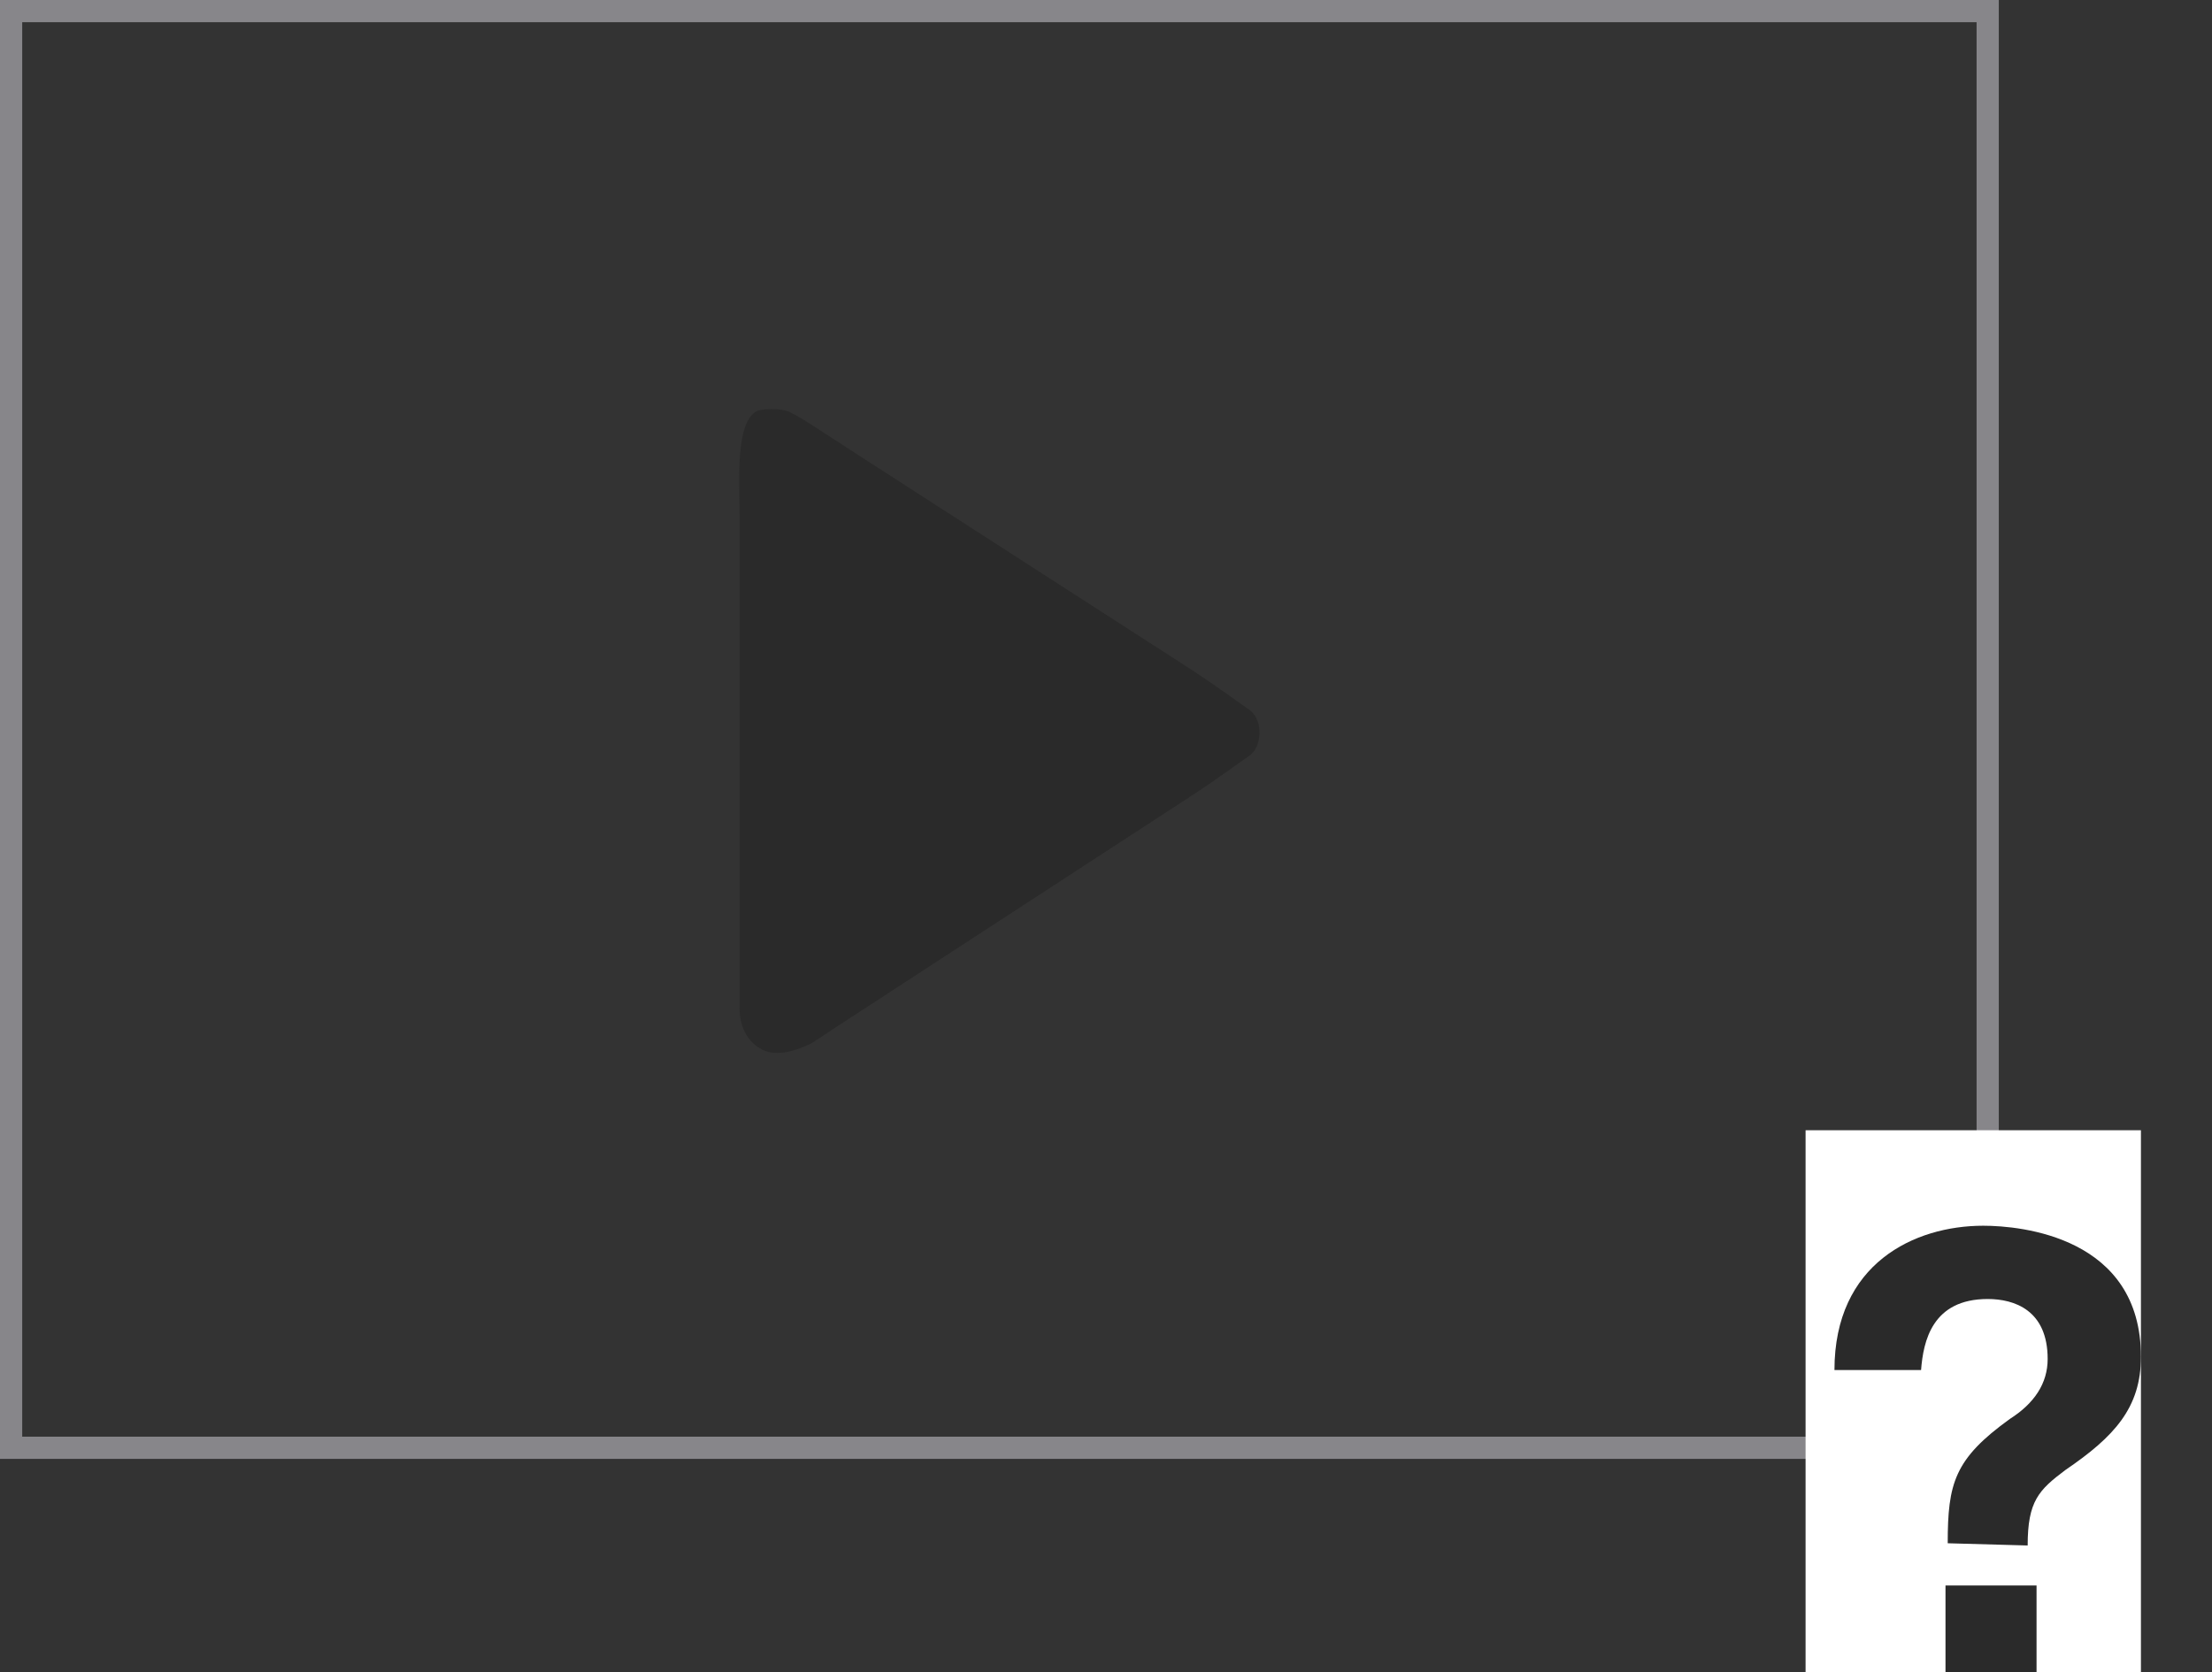 <?xml version="1.0" encoding="utf-8"?>
<!-- Generator: Adobe Illustrator 18.0.0, SVG Export Plug-In . SVG Version: 6.00 Build 0)  -->
<svg version="1.1" id="Capa_1" xmlns="http://www.w3.org/2000/svg" xmlns:xlink="http://www.w3.org/1999/xlink" x="0px" y="0px"
	 viewBox="0 0 99.6 75.3" enable-background="new 0 0 99.6 75.3" xml:space="preserve">
<rect x="0" y="0" width="99.6" height="75.3" fill="#333333" stroke="none"/>
<g>
	<path fill="#87868A" d="M90,65.7H0V0h90V65.7z M1,64.7h88V1H1V64.7z"/>
</g>
<g>
	<path fill="#2A2A2A" d="M56.3,34c-0.3,0.2-1.5,1.1-2.9,2l-14.9,9.7c-1.4,0.9-1.8,1.2-2,1.3c-0.8,0.4-1.7,0.6-2.3,0.2
		c-0.5-0.3-0.9-0.9-0.9-1.8c0,0,0-1,0-2.6V23.2c0-1.6-0.2-4.2,0.8-4.7c0.3-0.1,1-0.1,1.3,0c0.4,0.1,1.7,1,3.1,1.9l14.9,9.6
		c1.4,0.9,2.6,1.8,2.9,2C56.9,32.5,56.8,33.6,56.3,34z"/>
</g>
<rect x="81.3" y="50.9" fill="#FFFFFF" width="15.1" height="24.4"/>
<g>
	<path fill="#2A2A2A" d="M87.7,69.5c0-2.7,0.3-3.8,2.8-5.6c1.1-0.7,1.7-1.6,1.7-2.7c0-2.2-1.5-2.7-2.7-2.7c-2.5,0-2.9,1.9-3,3.2v0
		h-3.9c0-4.8,3.6-6.5,6.7-6.5c1.7,0,7.1,0.5,7.1,5.9c0,2.3-1.2,3.6-3.4,5.1c-1.2,0.9-1.7,1.4-1.7,3.4L87.7,69.5L87.7,69.5z
		 M91.7,75.3h-4.1v-3.9h4.1V75.3z"/>
</g>
</svg>
